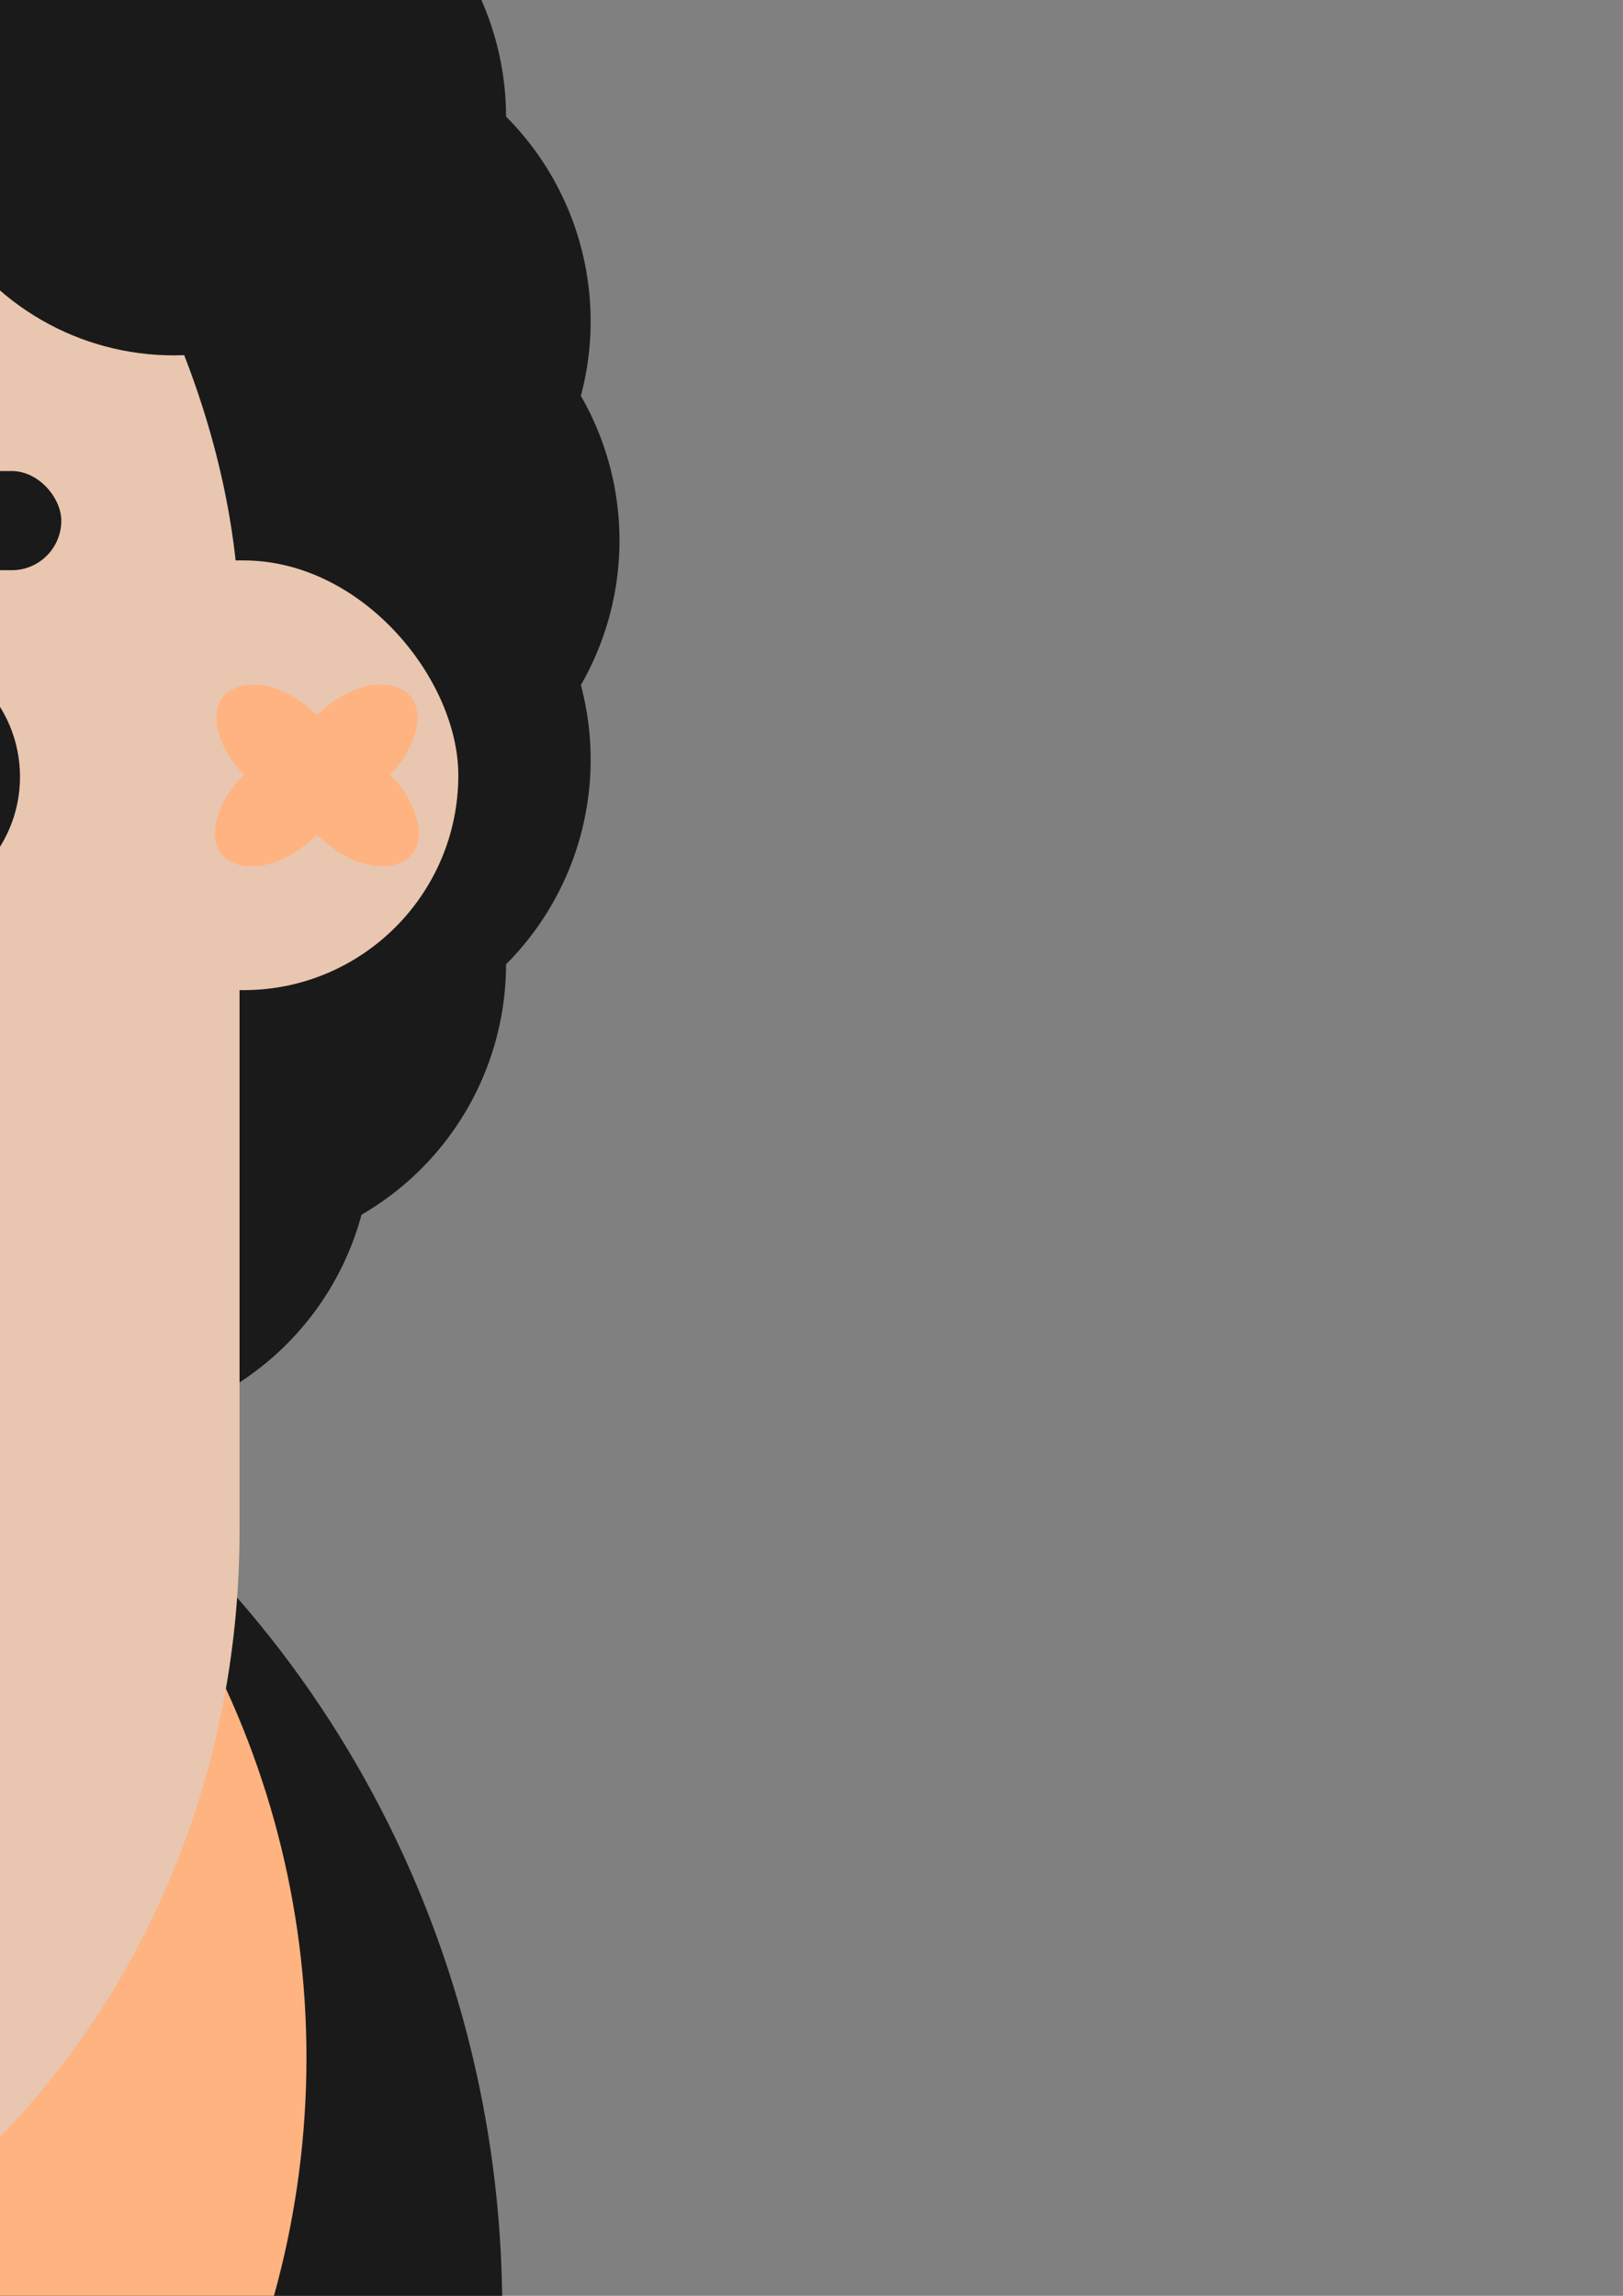 <?xml version="1.0" encoding="UTF-8" standalone="no"?>
<svg
   xmlns:dc="http://purl.org/dc/elements/1.1/"
   xmlns:cc="http://creativecommons.org/ns#"
   xmlns:rdf="http://www.w3.org/1999/02/22-rdf-syntax-ns#"
   xmlns:svg="http://www.w3.org/2000/svg"
   xmlns="http://www.w3.org/2000/svg"
   xmlns:sodipodi="http://sodipodi.sourceforge.net/DTD/sodipodi-0.dtd"
   xmlns:inkscape="http://www.inkscape.org/namespaces/inkscape"
   width="210mm"
   height="297mm"
   viewBox="0 0 210 297"
   version="1.1"
   id="svg8"
   inkscape:version="1.0.2-2 (e86c870879, 2021-01-15)"
   sodipodi:docname="Avatar SVG.svg"
   inkscape:export-filename="C:\Users\Felipe Lindo\Desktop\Avatar.png"
   inkscape:export-xdpi="96"
   inkscape:export-ydpi="96">
  <rect x="0" y="0" width="210" height="297" fill="#808080" stroke="none"/>
  <defs
     id="defs2" />
  <sodipodi:namedview
     id="base"
     pagecolor="#ffffff"
     bordercolor="#666666"
     borderopacity="1.0"
     inkscape:pageopacity="0.0"
     inkscape:pageshadow="2"
     inkscape:zoom="0.24748737"
     inkscape:cx="-255.05586"
     inkscape:cy="560"
     inkscape:document-units="mm"
     inkscape:current-layer="layer1"
     inkscape:document-rotation="0"
     showgrid="false"
     inkscape:snap-global="false"
     inkscape:window-width="1920"
     inkscape:window-height="1017"
     inkscape:window-x="-8"
     inkscape:window-y="-8"
     inkscape:window-maximized="1" />
  <g
     inkscape:label="Layer 1"
     inkscape:groupmode="layer"
     id="layer1">
    <path
       id="path958"
       style="fill:#1a1a1a;fill-opacity:1;stroke-width:0.29"
       d="m -67.016,-77.141 a 37.497,37.497 0 0 0 -18.589,4.997 37.497,37.497 0 0 0 -19.358,0.014 37.497,37.497 0 0 0 -16.772,9.667 37.497,37.497 0 0 0 -18.696,5.023 37.497,37.497 0 0 0 -13.698,13.68 37.497,37.497 0 0 0 -16.758,9.691 37.497,37.497 0 0 0 -9.691,16.759 37.497,37.497 0 0 0 -13.679,13.698 37.497,37.497 0 0 0 -5.023,18.695 37.497,37.497 0 0 0 -9.668,16.772 37.497,37.497 0 0 0 -0.013,19.358 37.497,37.497 0 0 0 -4.997,18.703 37.497,37.497 0 0 0 4.997,18.703 37.497,37.497 0 0 0 0.013,19.358 37.497,37.497 0 0 0 9.668,16.772 37.497,37.497 0 0 0 5.023,18.696 37.497,37.497 0 0 0 13.679,13.698 37.497,37.497 0 0 0 9.691,16.759 37.497,37.497 0 0 0 16.759,9.691 37.497,37.497 0 0 0 13.698,13.679 37.497,37.497 0 0 0 18.696,5.023 37.497,37.497 0 0 0 16.772,9.668 37.497,37.497 0 0 0 19.358,0.013 37.497,37.497 0 0 0 18.703,4.998 37.497,37.497 0 0 0 18.702,-4.997 37.497,37.497 0 0 0 19.359,-0.014 37.497,37.497 0 0 0 16.772,-9.667 37.497,37.497 0 0 0 18.696,-5.024 37.497,37.497 0 0 0 13.698,-13.679 37.497,37.497 0 0 0 16.758,-9.691 37.497,37.497 0 0 0 9.692,-16.759 37.497,37.497 0 0 0 13.679,-13.698 37.497,37.497 0 0 0 5.023,-18.695 37.497,37.497 0 0 0 9.668,-16.772 37.497,37.497 0 0 0 0.013,-19.358 A 37.497,37.497 0 0 0 80.155,69.916 37.497,37.497 0 0 0 75.158,51.213 37.497,37.497 0 0 0 75.145,31.855 37.497,37.497 0 0 0 65.477,15.083 37.497,37.497 0 0 0 60.453,-3.612 37.497,37.497 0 0 0 46.774,-17.311 37.497,37.497 0 0 0 37.083,-34.069 37.497,37.497 0 0 0 20.325,-43.76 37.497,37.497 0 0 0 6.627,-57.439 a 37.497,37.497 0 0 0 -18.696,-5.023 37.497,37.497 0 0 0 -16.772,-9.667 37.497,37.497 0 0 0 -19.358,-0.014 37.497,37.497 0 0 0 -18.703,-4.997 37.497,37.497 0 0 0 -0.114,-10e-7 z" />
    <ellipse
       style="fill:#1a1a1a;fill-opacity:1;stroke-width:0.434"
       id="ellipse849"
       cx="-67.886"
       cy="298.807"
       rx="132.872"
       ry="137.377" />
    <ellipse
       style="fill:#ffb380;fill-opacity:1;stroke-width:0.351"
       id="path845"
       cx="-67.886"
       cy="266.2"
       rx="107.539"
       ry="111.184" />
    <rect
       style="fill:#e9c6af;fill-rule:evenodd;stroke-width:0.265"
       id="rect843"
       width="195.792"
       height="331.107"
       x="-164.798"
       y="-25.702"
       ry="107.345" />
    <rect
       style="fill:#e9c6af;fill-opacity:1;stroke-width:0.285"
       id="rect851"
       width="252.407"
       height="55.592"
       x="-193.105"
       y="72.499"
       ry="27.796" />
    <circle
       style="fill:#1a1a1a;fill-opacity:1;stroke-width:0.202"
       id="path965"
       cx="22.451"
       cy="11.76"
       r="34.21" />
    <circle
       style="fill:#1a1a1a;fill-opacity:1;stroke-width:0.202"
       id="circle967"
       cx="-14.967"
       cy="-5.345"
       r="34.21" />
    <circle
       style="fill:#1a1a1a;fill-opacity:1;stroke-width:0.202"
       id="circle969"
       cx="-70.559"
       cy="-19.243"
       r="34.21" />
    <circle
       style="fill:#1a1a1a;fill-opacity:1;stroke-width:0.202"
       id="circle971"
       cx="-124.013"
       cy="-4.276"
       r="34.21" />
    <circle
       style="fill:#1a1a1a;fill-opacity:1;stroke-width:0.202"
       id="circle973"
       cx="-153.947"
       cy="9.622"
       r="34.21" />
    <g
       id="g997"
       transform="translate(-3.826)">
      <g
         id="g985">
        <circle
           style="fill:#1a1a1a;fill-opacity:1;stroke-width:0.265"
           id="path975"
           cx="-115.46"
           cy="100.493"
           r="17.105" />
        <rect
           style="fill:#1a1a1a;fill-opacity:1;stroke-width:0.265"
           id="rect979"
           width="44.901"
           height="12.829"
           x="-137.911"
           y="60.937"
           ry="6.414" />
      </g>
      <g
         id="g989">
        <circle
           style="fill:#1a1a1a;fill-opacity:1;stroke-width:0.265"
           id="circle977"
           cx="-10.691"
           cy="100.493"
           r="17.105" />
        <rect
           style="fill:#1a1a1a;fill-opacity:1;stroke-width:0.265"
           id="rect981"
           width="44.901"
           height="12.829"
           x="-33.141"
           y="60.937"
           ry="6.414" />
      </g>
    </g>
    <path
       style="fill:#ffffff;fill-opacity:1;stroke-width:0.265"
       id="path1001"
       sodipodi:type="arc"
       sodipodi:cx="-66.901772"
       sodipodi:cy="136.842"
       sodipodi:rx="56.66114"
       sodipodi:ry="56.66114"
       sodipodi:start="0"
       sodipodi:end="3.1415927"
       sodipodi:arc-type="slice"
       d="m -10.241,136.842 a 56.661,56.661 0 0 1 -28.331,49.07 56.661,56.661 0 0 1 -56.661,0 56.661,56.661 0 0 1 -28.331,-49.07 h 56.661 z" />
    <g
       id="g1039"
       transform="translate(-1.153,-2.497)">
      <g
         id="g1025"
         transform="matrix(0.488,0,0,0.488,99.228,54.458)">
        <rect
           style="fill:#ffb380;fill-opacity:1;stroke-width:0.265"
           id="rect1019"
           width="24.589"
           height="65.214"
           x="-292.722"
           y="461.765"
           ry="18.709"
           transform="rotate(50.395)" />
        <rect
           style="fill:#ffb380;fill-opacity:1;stroke-width:0.265"
           id="rect1021"
           width="24.589"
           height="65.214"
           x="420.844"
           y="-400.622"
           ry="18.709"
           transform="matrix(-0.637,0.77,0.77,0.637,0,0)" />
      </g>
      <g
         id="g1031"
         transform="matrix(0.488,0,0,0.488,315.181,54.458)">
        <rect
           style="fill:#ffb380;fill-opacity:1;stroke-width:0.265"
           id="rect1027"
           width="24.589"
           height="65.214"
           x="-292.722"
           y="461.765"
           ry="18.709"
           transform="rotate(50.395)" />
        <rect
           style="fill:#ffb380;fill-opacity:1;stroke-width:0.265"
           id="rect1029"
           width="24.589"
           height="65.214"
           x="420.844"
           y="-400.622"
           ry="18.709"
           transform="matrix(-0.637,0.77,0.77,0.637,0,0)" />
      </g>
    </g>
  </g>
</svg>
